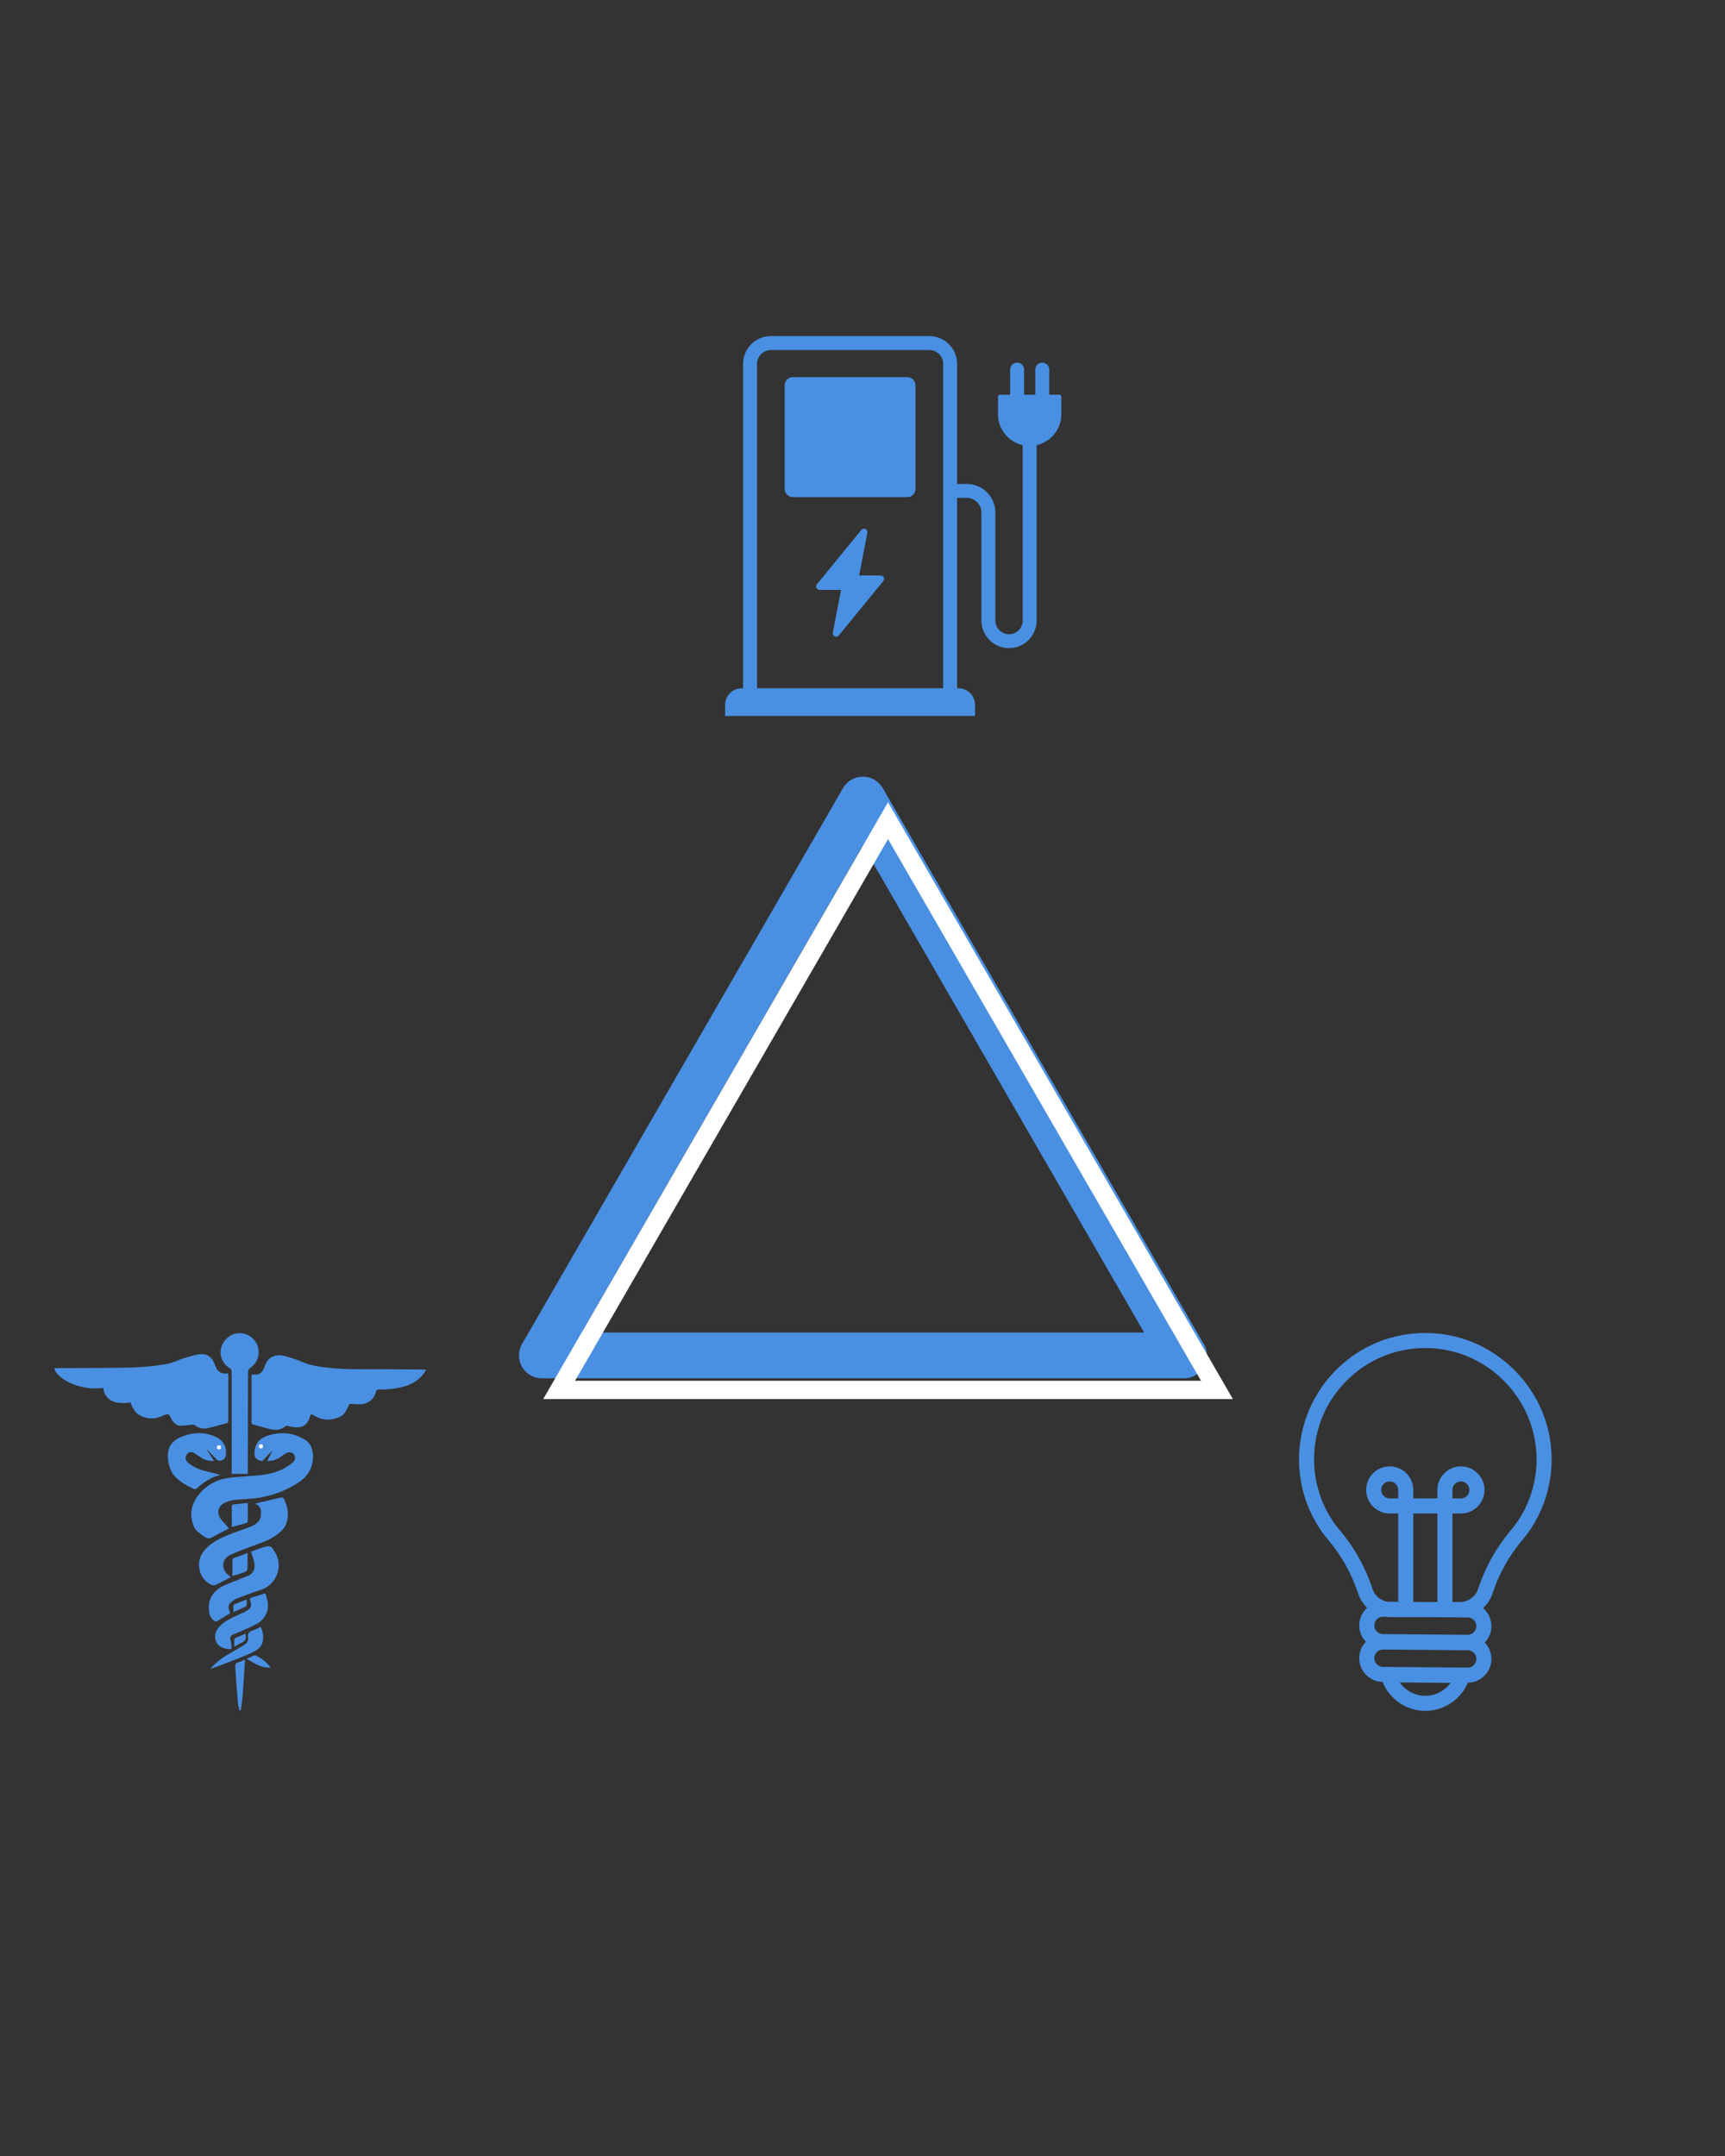<svg xmlns="http://www.w3.org/2000/svg" xmlns:xlink="http://www.w3.org/1999/xlink" width="1080" zoomAndPan="magnify" viewBox="0 0 810 1012.5" height="1350" preserveAspectRatio="xMidYMid meet" version="1.2"><rect x="0" y="0" width="810" height="1012.5" fill="#333333" stroke="none"/><defs><clipPath id="091971b188"><path d="M 340.484 157.836 L 498.656 157.836 L 498.656 336.25 L 340.484 336.25 Z M 340.484 157.836 "/></clipPath><clipPath id="3cacac9624"><path d="M 118 636 L 200.168 636 L 200.168 672 L 118 672 Z M 118 636 "/></clipPath><clipPath id="10a51f7475"><path d="M 25.504 635 L 108 635 L 108 671 L 25.504 671 Z M 25.504 635 "/></clipPath><clipPath id="13b89ecb4c"><path d="M 110 779 L 116 779 L 116 803.473 L 110 803.473 Z M 110 779 "/></clipPath><clipPath id="96b063263d"><path d="M 609.973 626 L 729 626 L 729 803.473 L 609.973 803.473 Z M 609.973 626 "/></clipPath><clipPath id="c8ae99ea09"><path d="M 243.078 364.727 L 566.922 364.727 L 566.922 647.336 L 243.078 647.336 Z M 243.078 364.727 "/></clipPath><clipPath id="e00f2981b1"><path d="M 255.074 376.719 L 578.914 376.719 L 578.914 657.082 L 255.074 657.082 Z M 255.074 376.719 "/></clipPath></defs><g id="2520417b4f"><path style=" stroke:none;fill-rule:nonzero;fill:#4a90e2;fill-opacity:1;" d="M 372.312 177.102 L 426.035 177.102 C 426.543 177.102 427.035 177.199 427.504 177.395 C 427.977 177.59 428.391 177.867 428.754 178.23 C 429.113 178.59 429.391 179.004 429.586 179.477 C 429.781 179.949 429.879 180.438 429.879 180.949 L 429.879 229.609 C 429.879 230.117 429.781 230.609 429.586 231.078 C 429.391 231.551 429.113 231.965 428.754 232.328 C 428.391 232.688 427.977 232.965 427.504 233.16 C 427.035 233.355 426.543 233.453 426.035 233.453 L 372.312 233.453 C 371.805 233.453 371.312 233.355 370.844 233.16 C 370.371 232.965 369.957 232.688 369.594 232.328 C 369.234 231.965 368.957 231.551 368.762 231.078 C 368.566 230.609 368.469 230.117 368.469 229.609 L 368.469 180.949 C 368.469 180.438 368.566 179.949 368.762 179.477 C 368.957 179.004 369.234 178.59 369.594 178.23 C 369.957 177.867 370.371 177.59 370.844 177.395 C 371.312 177.199 371.805 177.102 372.312 177.102 Z M 372.312 177.102 "/><g clip-rule="nonzero" clip-path="url(#091971b188)"><path style=" stroke:none;fill-rule:nonzero;fill:#4a90e2;fill-opacity:1;" d="M 497.477 185.367 L 492.676 185.367 L 492.676 173.562 C 492.676 171.754 491.211 170.289 489.406 170.289 C 487.598 170.289 486.133 171.754 486.133 173.562 L 486.133 185.367 L 480.863 185.367 L 480.863 173.562 C 480.863 171.754 479.402 170.289 477.594 170.289 C 475.785 170.289 474.32 171.754 474.32 173.562 L 474.32 185.367 L 469.516 185.367 C 469.027 185.367 468.633 185.762 468.633 186.25 L 468.633 194.551 C 468.633 201.633 473.59 207.559 480.223 209.051 L 480.223 291.414 C 480.223 294.957 477.34 297.84 473.801 297.84 C 470.258 297.84 467.375 294.957 467.375 291.414 L 467.375 240.684 C 467.375 233.289 461.359 227.27 453.965 227.27 L 449.418 227.27 L 449.418 170.891 C 449.418 163.691 443.562 157.836 436.363 157.836 L 361.984 157.836 C 354.785 157.836 348.934 163.691 348.934 170.891 L 348.934 323.23 L 348.281 323.23 C 343.98 323.23 340.496 326.711 340.496 331.012 L 340.496 336.234 L 457.852 336.234 L 457.852 331.012 C 457.852 326.715 454.371 323.23 450.07 323.23 L 449.418 323.23 L 449.418 233.816 L 453.965 233.816 C 457.75 233.816 460.832 236.895 460.832 240.684 L 460.832 291.414 C 460.832 298.566 466.652 304.383 473.801 304.383 C 480.953 304.383 486.77 298.566 486.77 291.414 L 486.77 209.047 C 493.406 207.555 498.363 201.633 498.363 194.547 L 498.363 186.25 C 498.363 185.762 497.969 185.363 497.477 185.363 Z M 355.477 323.227 L 355.477 170.891 C 355.477 167.301 358.395 164.383 361.984 164.383 L 436.367 164.383 C 439.953 164.383 442.875 167.301 442.875 170.891 L 442.875 323.23 L 355.477 323.23 Z M 355.477 323.227 "/></g><path style=" stroke:none;fill-rule:nonzero;fill:#4a90e2;fill-opacity:1;" d="M 413.516 270.25 L 403.418 270.25 L 407.293 250.176 C 407.434 249.453 407.066 248.727 406.398 248.414 C 405.73 248.102 404.934 248.281 404.469 248.855 L 383.59 274.383 C 383.195 274.867 383.113 275.531 383.383 276.094 C 383.648 276.656 384.215 277.012 384.836 277.012 L 394.934 277.012 L 391.059 297.086 C 390.922 297.809 391.289 298.535 391.957 298.848 C 392.176 298.949 392.41 299 392.637 299 C 393.113 299 393.574 298.793 393.887 298.41 L 414.766 272.879 C 415.16 272.395 415.242 271.73 414.973 271.168 C 414.707 270.605 414.141 270.25 413.516 270.25 Z M 413.516 270.25 "/><g clip-rule="nonzero" clip-path="url(#3cacac9624)"><path style=" stroke:none;fill-rule:nonzero;fill:#4a90e2;fill-opacity:1;" d="M 118.059 645.543 L 119.938 645.543 C 120.664 645.586 121.34 645.426 121.969 645.062 C 122.598 644.699 123.074 644.195 123.402 643.547 C 123.82 642.953 124.133 642.309 124.34 641.609 C 125.691 637.035 129.68 635.742 133.613 636.797 C 136.777 637.645 139.867 638.699 142.887 639.969 C 145.879 641.199 148.988 641.668 152.098 642.082 C 161.078 643.254 170.059 643.02 179.035 643.02 L 197.523 643.137 L 200.164 643.254 C 199.594 644.227 198.949 645.148 198.227 646.012 C 195.352 649.242 191.535 650.883 187.43 651.707 C 184.582 652.273 181.707 652.547 178.801 652.527 C 177.336 652.469 176.746 652.469 176.336 654.109 C 175.574 657.281 172.348 659.512 169 659.512 C 167.359 659.512 165.715 659.336 164.129 659.277 C 163.488 660.707 162.762 662.098 161.957 663.441 C 160.668 665.32 158.613 665.848 156.559 666.375 C 153.156 667.199 150.102 666.375 147.227 664.617 C 146.289 664.031 145.762 664.09 145.527 665.262 L 145.527 665.379 C 143.941 670.836 139.832 670.895 135.371 669.723 C 134.961 669.605 134.375 669.488 134.141 669.723 C 131.676 671.895 128.859 671.66 126.043 670.953 C 123.227 670.25 121.289 669.605 118.883 668.961 C 118.059 668.723 118.117 668.195 118.117 667.551 L 118.117 645.543 Z M 118.059 645.543 "/></g><g clip-rule="nonzero" clip-path="url(#10a51f7475)"><path style=" stroke:none;fill-rule:nonzero;fill:#4a90e2;fill-opacity:1;" d="M 48.457 651.766 C 37.25 653.465 26.156 647.129 25.512 642.492 L 29.441 642.492 C 40.594 642.375 51.742 642.492 62.836 642.199 C 68.02 642 73.164 641.453 78.27 640.555 C 81.027 640.145 83.609 638.676 86.371 637.855 C 89.129 637.035 91.418 636.211 94 635.977 C 97.461 635.684 99.516 637.328 100.746 640.555 C 101.043 641.199 101.277 641.844 101.57 642.434 C 101.738 642.832 101.961 643.199 102.242 643.527 C 102.523 643.859 102.848 644.141 103.215 644.371 C 103.582 644.602 103.977 644.773 104.398 644.883 C 104.816 644.992 105.242 645.035 105.676 645.016 L 107.145 645.016 C 107.145 645.426 107.203 645.836 107.203 646.188 L 107.203 666.906 C 107.203 667.785 107.027 668.254 106.031 668.488 C 103.328 669.137 100.629 670.016 97.871 670.602 C 96.738 670.934 95.59 670.977 94.438 670.727 C 93.281 670.477 92.254 669.965 91.359 669.195 C 91.121 668.961 90.535 669.02 90.125 669.078 C 88.305 669.195 86.488 669.605 84.668 669.547 C 82.848 669.488 81.203 667.961 80.324 666.082 C 79.445 664.207 79.211 663.559 76.629 664.793 C 72.461 666.73 68.293 666.613 64.48 663.91 C 63.363 663.09 62.719 661.566 61.957 660.332 C 61.652 659.777 61.438 659.191 61.309 658.57 C 53.738 659.922 49.102 657.281 48.457 651.766 Z M 48.457 651.766 "/></g><path style=" stroke:none;fill-rule:nonzero;fill:#4a90e2;fill-opacity:1;" d="M 146.641 681.105 C 146.113 679.055 145.172 677.352 143.355 676.234 C 137.602 672.656 131.559 672.188 125.277 674.359 C 120.996 675.824 119.234 679.465 119.527 683.219 C 119.645 684.863 120.762 685.449 122.051 685.918 C 122.434 686.09 122.824 686.109 123.227 685.977 L 124.633 684.57 C 124.957 684.168 125.309 683.797 125.691 683.453 L 128.039 681.105 L 125.512 686.094 C 126.676 686.125 127.809 685.965 128.914 685.613 C 130.02 685.262 131.039 684.738 131.969 684.043 C 132.77 683.387 133.633 682.816 134.551 682.34 C 135.207 681.992 135.891 681.914 136.605 682.105 C 138.777 682.75 139.246 685.332 137.426 686.859 C 133.262 690.379 128.332 692.023 122.988 692.668 C 119 693.137 114.891 693.312 110.844 693.668 C 108.625 693.82 106.434 694.156 104.27 694.664 C 101.918 695.309 99.746 696.332 97.75 697.734 C 95.758 699.137 94.055 700.832 92.648 702.82 C 89.539 707.223 88.953 711.918 91.062 716.906 C 91.887 718.961 93.766 720.074 95.523 721.367 C 97.285 722.656 98.281 722.773 100.043 721.719 C 101.805 720.664 105.266 718.961 107.555 717.785 C 106.324 716.379 105.031 715.027 103.859 713.562 C 101.453 710.449 102.332 707.105 105.852 705.578 C 109.375 704.055 111.605 704.348 114.539 704.055 C 117.473 703.762 120.465 703.703 123.344 703.055 C 129.797 701.801 135.723 699.297 141.125 695.543 C 142.246 694.75 143.23 693.809 144.07 692.719 C 144.914 691.633 145.582 690.449 146.074 689.164 C 146.562 687.879 146.855 686.551 146.953 685.176 C 147.051 683.805 146.945 682.449 146.641 681.105 Z M 123.754 680.871 C 123.621 680.871 123.492 680.848 123.371 680.797 C 123.25 680.746 123.141 680.676 123.047 680.582 C 122.953 680.488 122.883 680.379 122.832 680.258 C 122.781 680.133 122.754 680.008 122.754 679.875 C 122.754 679.742 122.781 679.617 122.832 679.492 C 122.883 679.371 122.953 679.262 123.047 679.168 C 123.141 679.074 123.25 679.004 123.371 678.953 C 123.492 678.902 123.621 678.879 123.754 678.879 C 123.887 678.879 124.012 678.902 124.137 678.953 C 124.258 679.004 124.363 679.074 124.457 679.168 C 124.551 679.262 124.625 679.371 124.676 679.492 C 124.727 679.617 124.75 679.742 124.75 679.875 C 124.734 680.145 124.633 680.375 124.441 680.566 C 124.254 680.754 124.023 680.859 123.754 680.871 Z M 123.754 680.871 "/><path style=" stroke:none;fill-rule:nonzero;fill:#4a90e2;fill-opacity:1;" d="M 124.75 679.875 C 124.75 680.008 124.727 680.133 124.676 680.258 C 124.625 680.379 124.551 680.488 124.457 680.582 C 124.363 680.676 124.258 680.746 124.137 680.797 C 124.012 680.848 123.887 680.871 123.754 680.871 C 123.621 680.871 123.492 680.848 123.371 680.797 C 123.25 680.746 123.141 680.676 123.047 680.582 C 122.953 680.488 122.883 680.379 122.832 680.258 C 122.781 680.133 122.754 680.008 122.754 679.875 C 122.754 679.742 122.781 679.617 122.832 679.492 C 122.883 679.371 122.953 679.262 123.047 679.168 C 123.141 679.074 123.25 679.004 123.371 678.953 C 123.492 678.902 123.621 678.879 123.754 678.879 C 123.887 678.879 124.012 678.902 124.137 678.953 C 124.258 679.004 124.363 679.074 124.457 679.168 C 124.551 679.262 124.625 679.371 124.676 679.492 C 124.727 679.617 124.75 679.742 124.75 679.875 Z M 124.75 679.875 "/><path style=" stroke:none;fill-rule:nonzero;fill:#4a90e2;fill-opacity:1;" d="M 123.227 685.977 L 124.633 684.57 C 124.48 684.676 124.363 684.812 124.281 684.98 C 124.004 685.395 123.652 685.727 123.227 685.977 Z M 123.227 685.977 "/><path style=" stroke:none;fill-rule:nonzero;fill:#4a90e2;fill-opacity:1;" d="M 121.465 634.629 C 121.523 638.09 120.055 640.555 117.414 642.492 C 117.094 642.703 116.848 642.984 116.68 643.332 C 116.512 643.68 116.445 644.043 116.477 644.43 C 116.438 659.336 116.398 674.281 116.359 689.266 L 116.359 692.141 L 108.789 692.141 L 108.789 644.488 C 108.832 644.086 108.766 643.703 108.582 643.34 C 108.402 642.98 108.137 642.695 107.789 642.492 C 104.621 640.496 102.977 636.797 103.742 633.453 C 104.504 630.109 106.969 627.055 110.844 626.234 C 116.711 625.062 121.406 629.992 121.465 634.629 Z M 121.465 634.629 "/><path style=" stroke:none;fill-rule:nonzero;fill:#4a90e2;fill-opacity:1;" d="M 108.438 740.617 C 105.852 741.965 103.508 743.316 100.98 744.371 C 100.336 744.664 99.223 744.312 98.516 743.902 C 93.352 741.027 91.828 733.75 95.348 728.938 C 98.164 725.004 102.332 722.891 106.617 721.074 C 110.902 719.254 114.305 718.375 118 716.789 C 121.699 715.203 122.637 713.387 122.578 709.98 C 122.605 709.262 122.43 708.59 122.059 707.973 C 121.688 707.355 121.176 706.891 120.523 706.578 C 120.348 706.52 120.23 706.344 119.879 706.109 L 124.809 704.934 L 131.559 703.352 C 131.75 703.277 131.945 703.242 132.148 703.25 C 132.355 703.258 132.547 703.309 132.73 703.395 C 132.914 703.484 133.074 703.609 133.207 703.762 C 133.34 703.918 133.434 704.094 133.496 704.289 C 135.254 707.984 135.844 711.859 134.316 715.793 C 133.496 717.902 131.793 719.371 130.09 720.664 C 126.512 723.363 122.285 724.652 118.176 726.18 C 114.07 727.703 111.195 728.762 107.906 730.348 C 103.742 732.34 103.918 737.387 107.438 739.852 Z M 108.438 740.617 "/><path style=" stroke:none;fill-rule:nonzero;fill:#4a90e2;fill-opacity:1;" d="M 106.09 682.809 C 106.102 683.027 106.094 683.242 106.059 683.457 C 106.027 683.672 105.969 683.879 105.891 684.082 C 105.812 684.285 105.715 684.477 105.594 684.656 C 105.473 684.84 105.336 685.004 105.18 685.156 C 105.023 685.305 104.852 685.438 104.668 685.551 C 104.48 685.664 104.285 685.758 104.082 685.828 C 103.875 685.898 103.664 685.949 103.449 685.973 C 103.234 686 103.02 686 102.801 685.977 C 102.387 685.926 102.051 685.73 101.805 685.391 C 100.043 683.691 98.398 681.93 96.699 680.227 L 100.453 686.035 C 99.23 686.141 98.031 686.016 96.855 685.66 C 95.676 685.309 94.609 684.746 93.648 683.984 L 91.184 682.398 C 89.656 681.637 88.539 681.871 87.719 683.043 C 86.898 684.219 86.898 685.684 88.188 686.801 C 90.277 688.582 92.645 689.832 95.289 690.555 L 103.566 692.609 L 100.629 693.551 C 97.613 694.852 94.914 696.629 92.531 698.891 C 92.082 699.27 91.574 699.387 91.004 699.242 C 87.543 697.598 84.199 695.836 81.676 692.844 C 79.152 689.852 77.625 682.691 80.031 678.762 C 81.02 677.238 82.332 676.086 83.965 675.297 C 89.773 672.598 95.816 672.07 101.746 675.004 C 102.371 675.293 102.945 675.664 103.473 676.113 C 103.996 676.562 104.449 677.074 104.832 677.652 C 105.215 678.227 105.516 678.84 105.727 679.496 C 105.941 680.156 106.062 680.828 106.09 681.52 Z M 106.09 682.809 "/><path style=" stroke:none;fill-rule:nonzero;fill:#4a90e2;fill-opacity:1;" d="M 117.824 728.703 C 120.23 727.883 122.578 726.824 125.102 726.238 C 127.625 725.652 128.156 727.469 129.035 728.82 C 133.262 735.395 129.855 744.371 122.344 746.66 C 118.648 747.836 115.066 749.242 111.488 750.594 C 110.879 750.805 110.309 751.098 109.785 751.473 C 107.086 753.176 106.676 754.641 108.141 757.52 C 106.031 758.867 103.918 760.219 101.746 761.449 C 101.512 761.625 100.805 761.391 100.453 761.098 C 99.84 760.602 99.336 760.008 98.953 759.32 C 98.566 758.629 98.324 757.891 98.223 757.105 C 97.637 753.059 98.578 749.535 101.746 746.777 C 103.859 744.957 106.441 744.02 108.965 743.023 L 116.359 740.086 C 119.469 738.855 119.879 736.098 119.352 733.516 C 119 732.047 118.414 730.582 117.824 728.703 Z M 117.824 728.703 "/><path style=" stroke:none;fill-rule:nonzero;fill:#4a90e2;fill-opacity:1;" d="M 125.512 751.473 C 125.82 752.656 125.902 753.855 125.762 755.07 C 125.621 756.285 125.262 757.434 124.691 758.516 C 123.719 760.309 122.332 761.676 120.523 762.625 C 117.18 764.383 113.719 765.852 110.254 767.262 C 108.141 768.082 107.73 768.668 108.379 770.898 C 108.535 771.516 108.633 772.141 108.672 772.777 C 108.906 774.242 108.555 774.598 107.145 774.418 C 104.621 774.066 102.332 773.246 101.395 770.664 C 101.043 769.77 100.922 768.848 101.023 767.891 C 101.129 766.938 101.445 766.062 101.98 765.266 C 103.449 762.977 105.617 761.508 107.906 760.277 C 110.195 759.043 112.25 758.223 114.422 757.223 L 115.773 756.52 C 117.883 755.289 118.355 754.172 117.531 751.824 C 117.18 750.887 117.355 750.477 118.414 750.184 C 119.469 749.887 121.992 749.125 123.754 748.48 C 124.398 748.246 124.691 748.305 124.867 749.008 C 125.043 749.711 125.277 750.652 125.512 751.473 Z M 125.512 751.473 "/><path style=" stroke:none;fill-rule:nonzero;fill:#4a90e2;fill-opacity:1;" d="M 98.754 783.809 C 101.629 780.23 105.383 777.824 109.316 775.652 C 111.195 774.598 113.012 773.48 114.832 772.367 C 115.137 772.203 115.406 771.996 115.645 771.746 C 115.883 771.496 116.074 771.215 116.223 770.906 C 116.371 770.594 116.469 770.266 116.512 769.926 C 116.555 769.582 116.543 769.242 116.477 768.902 C 116.242 767.203 116.887 766.32 118.473 765.793 C 120.055 765.266 121.113 764.617 122.402 764.031 C 124.281 767.965 123.988 772.777 120.762 774.715 C 119.57 775.457 118.34 776.125 117.062 776.707 C 112.797 778.469 108.516 780.172 104.211 781.812 Z M 98.754 783.809 "/><path style=" stroke:none;fill-rule:nonzero;fill:#4a90e2;fill-opacity:1;" d="M 108.848 717.082 C 108.848 713.68 108.789 710.449 108.848 707.164 C 108.922 706.867 109.098 706.652 109.375 706.52 L 116.359 705.816 L 116.359 709.512 C 116.359 711.098 116.418 712.68 116.359 714.266 C 116.359 714.617 116.066 715.145 115.832 715.203 C 113.602 715.91 111.312 716.438 108.848 717.082 Z M 108.848 717.082 "/><g clip-rule="nonzero" clip-path="url(#13b89ecb4c)"><path style=" stroke:none;fill-rule:nonzero;fill:#4a90e2;fill-opacity:1;" d="M 112.719 803.293 C 112.52 803.297 112.402 803.199 112.367 803 C 112.02 801.73 111.785 800.438 111.664 799.129 C 111.43 795.957 111.137 792.73 110.902 789.562 C 110.664 786.391 110.664 784.867 110.488 782.52 C 110.43 781.637 110.664 781.109 111.488 780.816 C 112.703 780.41 113.898 779.941 115.066 779.406 C 114.422 787.449 114.363 795.254 113.07 803 C 113.039 803.199 112.922 803.297 112.719 803.293 Z M 112.719 803.293 "/></g><path style=" stroke:none;fill-rule:nonzero;fill:#4a90e2;fill-opacity:1;" d="M 109.141 740.086 C 109.141 737.445 109.082 734.98 109.141 732.516 C 109.184 732.23 109.32 731.992 109.551 731.812 L 116.242 729.348 L 116.242 734.746 C 116.242 737.859 116.242 737.859 113.367 738.855 Z M 109.141 740.086 "/><path style=" stroke:none;fill-rule:nonzero;fill:#4a90e2;fill-opacity:1;" d="M 115.773 779.055 C 117.18 778.41 118.176 777.883 119.234 777.473 C 119.527 777.344 119.82 777.344 120.113 777.473 C 122.906 778.758 125.215 780.637 127.039 783.105 C 122.578 783.457 119.469 780.992 115.773 779.055 Z M 115.773 779.055 "/><path style=" stroke:none;fill-rule:nonzero;fill:#4a90e2;fill-opacity:1;" d="M 115.832 751.121 C 115.832 752.176 115.891 752.941 115.832 753.762 C 115.766 754.039 115.629 754.273 115.418 754.465 L 109.609 757.047 C 109.609 755.875 109.551 754.996 109.609 754.055 C 109.656 753.762 109.812 753.547 110.078 753.41 Z M 115.832 751.121 "/><path style=" stroke:none;fill-rule:nonzero;fill:#4a90e2;fill-opacity:1;" d="M 115.242 767.203 C 115.711 769.254 115.477 770.605 113.66 771.367 C 111.84 772.133 111.43 772.602 110.02 773.363 L 110.02 769.961 C 110.023 769.734 110.102 769.539 110.254 769.371 Z M 115.242 767.203 "/><path style=" stroke:none;fill-rule:nonzero;fill:#ffffff;fill-opacity:1;" d="M 103.801 679.699 C 103.801 679.832 103.773 679.957 103.723 680.082 C 103.672 680.203 103.602 680.312 103.508 680.402 C 103.414 680.496 103.305 680.57 103.184 680.621 C 103.062 680.672 102.934 680.695 102.801 680.695 C 102.668 680.695 102.543 680.672 102.418 680.621 C 102.297 680.57 102.191 680.496 102.098 680.402 C 102.004 680.312 101.93 680.203 101.879 680.082 C 101.828 679.957 101.805 679.832 101.805 679.699 C 101.805 679.566 101.828 679.438 101.879 679.316 C 101.93 679.195 102.004 679.086 102.098 678.992 C 102.191 678.898 102.297 678.828 102.418 678.777 C 102.543 678.727 102.668 678.699 102.801 678.699 C 102.934 678.699 103.062 678.727 103.184 678.777 C 103.305 678.828 103.414 678.898 103.508 678.992 C 103.602 679.086 103.672 679.195 103.723 679.316 C 103.773 679.438 103.801 679.566 103.801 679.699 Z M 103.801 679.699 "/><path style=" stroke:none;fill-rule:nonzero;fill:#ffffff;fill-opacity:1;" d="M 123.52 679.23 C 123.52 679.363 123.492 679.488 123.441 679.609 C 123.391 679.734 123.32 679.84 123.227 679.934 C 123.133 680.027 123.023 680.102 122.902 680.152 C 122.781 680.203 122.652 680.227 122.52 680.227 C 122.387 680.227 122.262 680.203 122.141 680.152 C 122.016 680.102 121.91 680.027 121.816 679.934 C 121.723 679.84 121.648 679.734 121.598 679.609 C 121.547 679.488 121.523 679.363 121.523 679.23 C 121.523 679.098 121.547 678.969 121.598 678.848 C 121.648 678.727 121.723 678.617 121.816 678.523 C 121.91 678.43 122.016 678.359 122.141 678.309 C 122.262 678.258 122.387 678.23 122.52 678.23 C 122.652 678.23 122.781 678.258 122.902 678.309 C 123.023 678.359 123.133 678.43 123.227 678.523 C 123.32 678.617 123.391 678.727 123.441 678.848 C 123.492 678.969 123.52 679.098 123.52 679.23 Z M 123.52 679.23 "/><g clip-rule="nonzero" clip-path="url(#96b063263d)"><path style=" stroke:none;fill-rule:nonzero;fill:#4a90e2;fill-opacity:1;" d="M 682.012 703.695 L 682.012 699.703 C 682.012 697.504 683.805 695.711 686.008 695.711 C 688.207 695.711 689.996 697.504 689.996 699.703 C 689.996 701.902 688.207 703.695 686.008 703.695 Z M 633.531 647.219 C 643.32 638.023 655.895 633.07 669.25 633.07 C 670.383 633.07 671.523 633.102 672.668 633.176 C 699.418 634.859 720.871 657.203 721.508 684.039 C 721.742 693.969 719.188 703.684 714.117 712.137 C 713.344 713.43 712.48 714.727 711.551 716.008 L 711.465 716.125 C 711.414 716.199 711.359 716.273 711.305 716.344 L 711.258 716.41 C 711.07 716.672 710.629 717.199 710.125 717.809 C 706.812 721.785 699.055 731.094 694.094 746.168 C 692.879 749.871 689.41 752.355 685.465 752.355 L 682.012 752.355 L 682.012 710.766 L 686.008 710.766 C 692.105 710.766 697.066 705.805 697.066 699.703 C 697.066 693.602 692.105 688.641 686.008 688.641 C 679.906 688.641 674.941 693.602 674.941 699.703 L 674.941 703.695 L 669.281 703.695 L 669.281 710.766 L 674.941 710.766 L 674.941 752.355 L 668.988 752.355 L 663.625 752.312 L 663.625 710.766 L 669.281 710.766 L 669.281 703.695 L 663.625 703.695 L 663.625 699.703 C 663.625 693.602 658.66 688.641 652.559 688.641 C 646.457 688.641 641.496 693.602 641.496 699.703 C 641.496 705.805 646.457 710.766 652.559 710.766 L 656.551 710.766 L 656.551 752.25 L 651.469 752.207 C 648.227 751.629 645.516 749.348 644.469 746.168 C 639.508 731.094 631.754 721.785 628.441 717.809 C 627.934 717.199 627.496 716.672 627.305 716.41 L 627.258 716.344 C 627.203 716.273 627.152 716.199 627.098 716.129 L 627.008 716.004 C 626.082 714.727 625.219 713.43 624.445 712.133 C 619.602 704.059 617.043 694.785 617.043 685.309 C 617.043 670.73 622.898 657.203 633.531 647.219 Z M 656.551 703.695 L 652.559 703.695 C 650.355 703.695 648.566 701.902 648.566 699.703 C 648.566 697.504 650.355 695.711 652.559 695.711 C 654.762 695.711 656.551 697.504 656.551 699.703 Z M 692.02 766.574 C 691.254 767.328 690.242 767.742 689.168 767.742 C 689.156 767.742 689.145 767.742 689.133 767.742 L 649.363 767.402 C 647.117 767.383 645.309 765.543 645.328 763.297 C 645.336 762.207 645.766 761.191 646.543 760.43 C 647.309 759.676 648.32 759.262 649.395 759.262 C 649.406 759.262 649.418 759.262 649.434 759.262 L 650.879 759.273 C 651.605 759.375 652.348 759.43 653.098 759.43 L 668.93 759.43 L 689.199 759.602 C 690.289 759.609 691.309 760.039 692.07 760.816 C 692.832 761.594 693.246 762.617 693.238 763.703 C 693.227 764.793 692.797 765.812 692.02 766.574 Z M 692.02 781.969 C 691.254 782.723 690.242 783.137 689.168 783.137 C 689.156 783.137 689.145 783.137 689.133 783.137 L 649.363 782.797 C 648.277 782.789 647.258 782.355 646.492 781.578 C 645.73 780.805 645.316 779.781 645.328 778.691 C 645.336 777.605 645.766 776.586 646.543 775.824 C 647.309 775.07 648.32 774.656 649.395 774.656 C 649.406 774.656 649.418 774.656 649.434 774.656 L 689.199 774.996 C 691.445 775.016 693.258 776.855 693.238 779.098 C 693.227 780.188 692.797 781.207 692.02 781.969 Z M 669.301 796.387 C 664.414 796.387 659.969 793.949 657.297 790.102 L 681.148 790.305 C 678.457 794.031 674.07 796.387 669.301 796.387 Z M 621.289 720.156 L 621.359 720.254 C 621.434 720.355 621.504 720.457 621.578 720.559 C 621.918 721.027 622.379 721.578 623.008 722.336 C 626.062 726 633.215 734.582 637.754 748.375 C 638.605 750.973 640.078 753.234 641.973 755.023 C 641.844 755.141 641.715 755.262 641.586 755.387 C 639.465 757.473 638.281 760.262 638.258 763.234 C 638.23 766.254 639.414 769 641.352 771.023 C 639.379 773.082 638.281 775.77 638.258 778.629 C 638.23 781.605 639.363 784.414 641.453 786.539 C 643.512 788.633 646.258 789.812 649.191 789.863 C 652.445 797.98 660.383 803.457 669.301 803.457 C 678.043 803.457 685.922 798.121 689.262 790.203 C 692.168 790.18 694.902 789.051 696.977 787.012 C 699.098 784.926 700.281 782.137 700.309 779.16 C 700.332 776.145 699.148 773.395 697.215 771.371 C 699.184 769.312 700.281 766.629 700.309 763.766 C 700.332 760.789 699.195 757.98 697.109 755.859 C 696.883 755.629 696.645 755.41 696.402 755.199 C 698.391 753.383 699.93 751.059 700.812 748.375 C 705.352 734.582 712.5 726 715.555 722.336 C 716.188 721.578 716.645 721.027 716.984 720.559 C 717.059 720.457 717.133 720.355 717.207 720.254 L 717.273 720.16 C 718.32 718.719 719.301 717.242 720.184 715.77 C 725.941 706.172 728.84 695.141 728.574 683.875 C 727.855 653.398 703.492 628.031 673.113 626.121 C 656.527 625.082 640.75 630.738 628.691 642.066 C 616.793 653.238 609.973 668.996 609.973 685.309 C 609.973 696.062 612.879 706.598 618.383 715.77 C 619.262 717.238 620.238 718.715 621.289 720.156 "/></g><g clip-rule="nonzero" clip-path="url(#c8ae99ea09)"><path style=" stroke:none;fill-rule:nonzero;fill:#4a90e2;fill-opacity:1;" d="M 414.5 370.109 C 412.582 366.777 409.027 364.727 405.18 364.727 C 401.332 364.727 397.777 366.777 395.859 370.109 L 245.145 631.148 C 243.223 634.48 243.223 638.586 245.145 641.914 C 247.066 645.246 250.621 647.297 254.465 647.297 L 555.895 647.297 C 555.922 647.301 555.945 647.301 555.965 647.297 C 561.91 647.297 566.727 642.477 566.727 636.531 C 566.727 634.156 565.957 631.957 564.652 630.176 Z M 273.113 625.77 L 405.18 397.02 L 537.246 625.77 Z M 273.113 625.77 "/></g><g clip-rule="nonzero" clip-path="url(#e00f2981b1)"><path style=" stroke:none;fill-rule:nonzero;fill:#ffffff;fill-opacity:1;" d="M 578.914 657.039 L 255.074 657.039 L 416.992 376.758 Z M 270.035 648.43 L 563.953 648.43 L 416.992 394.043 Z M 270.035 648.43 "/></g></g></svg>